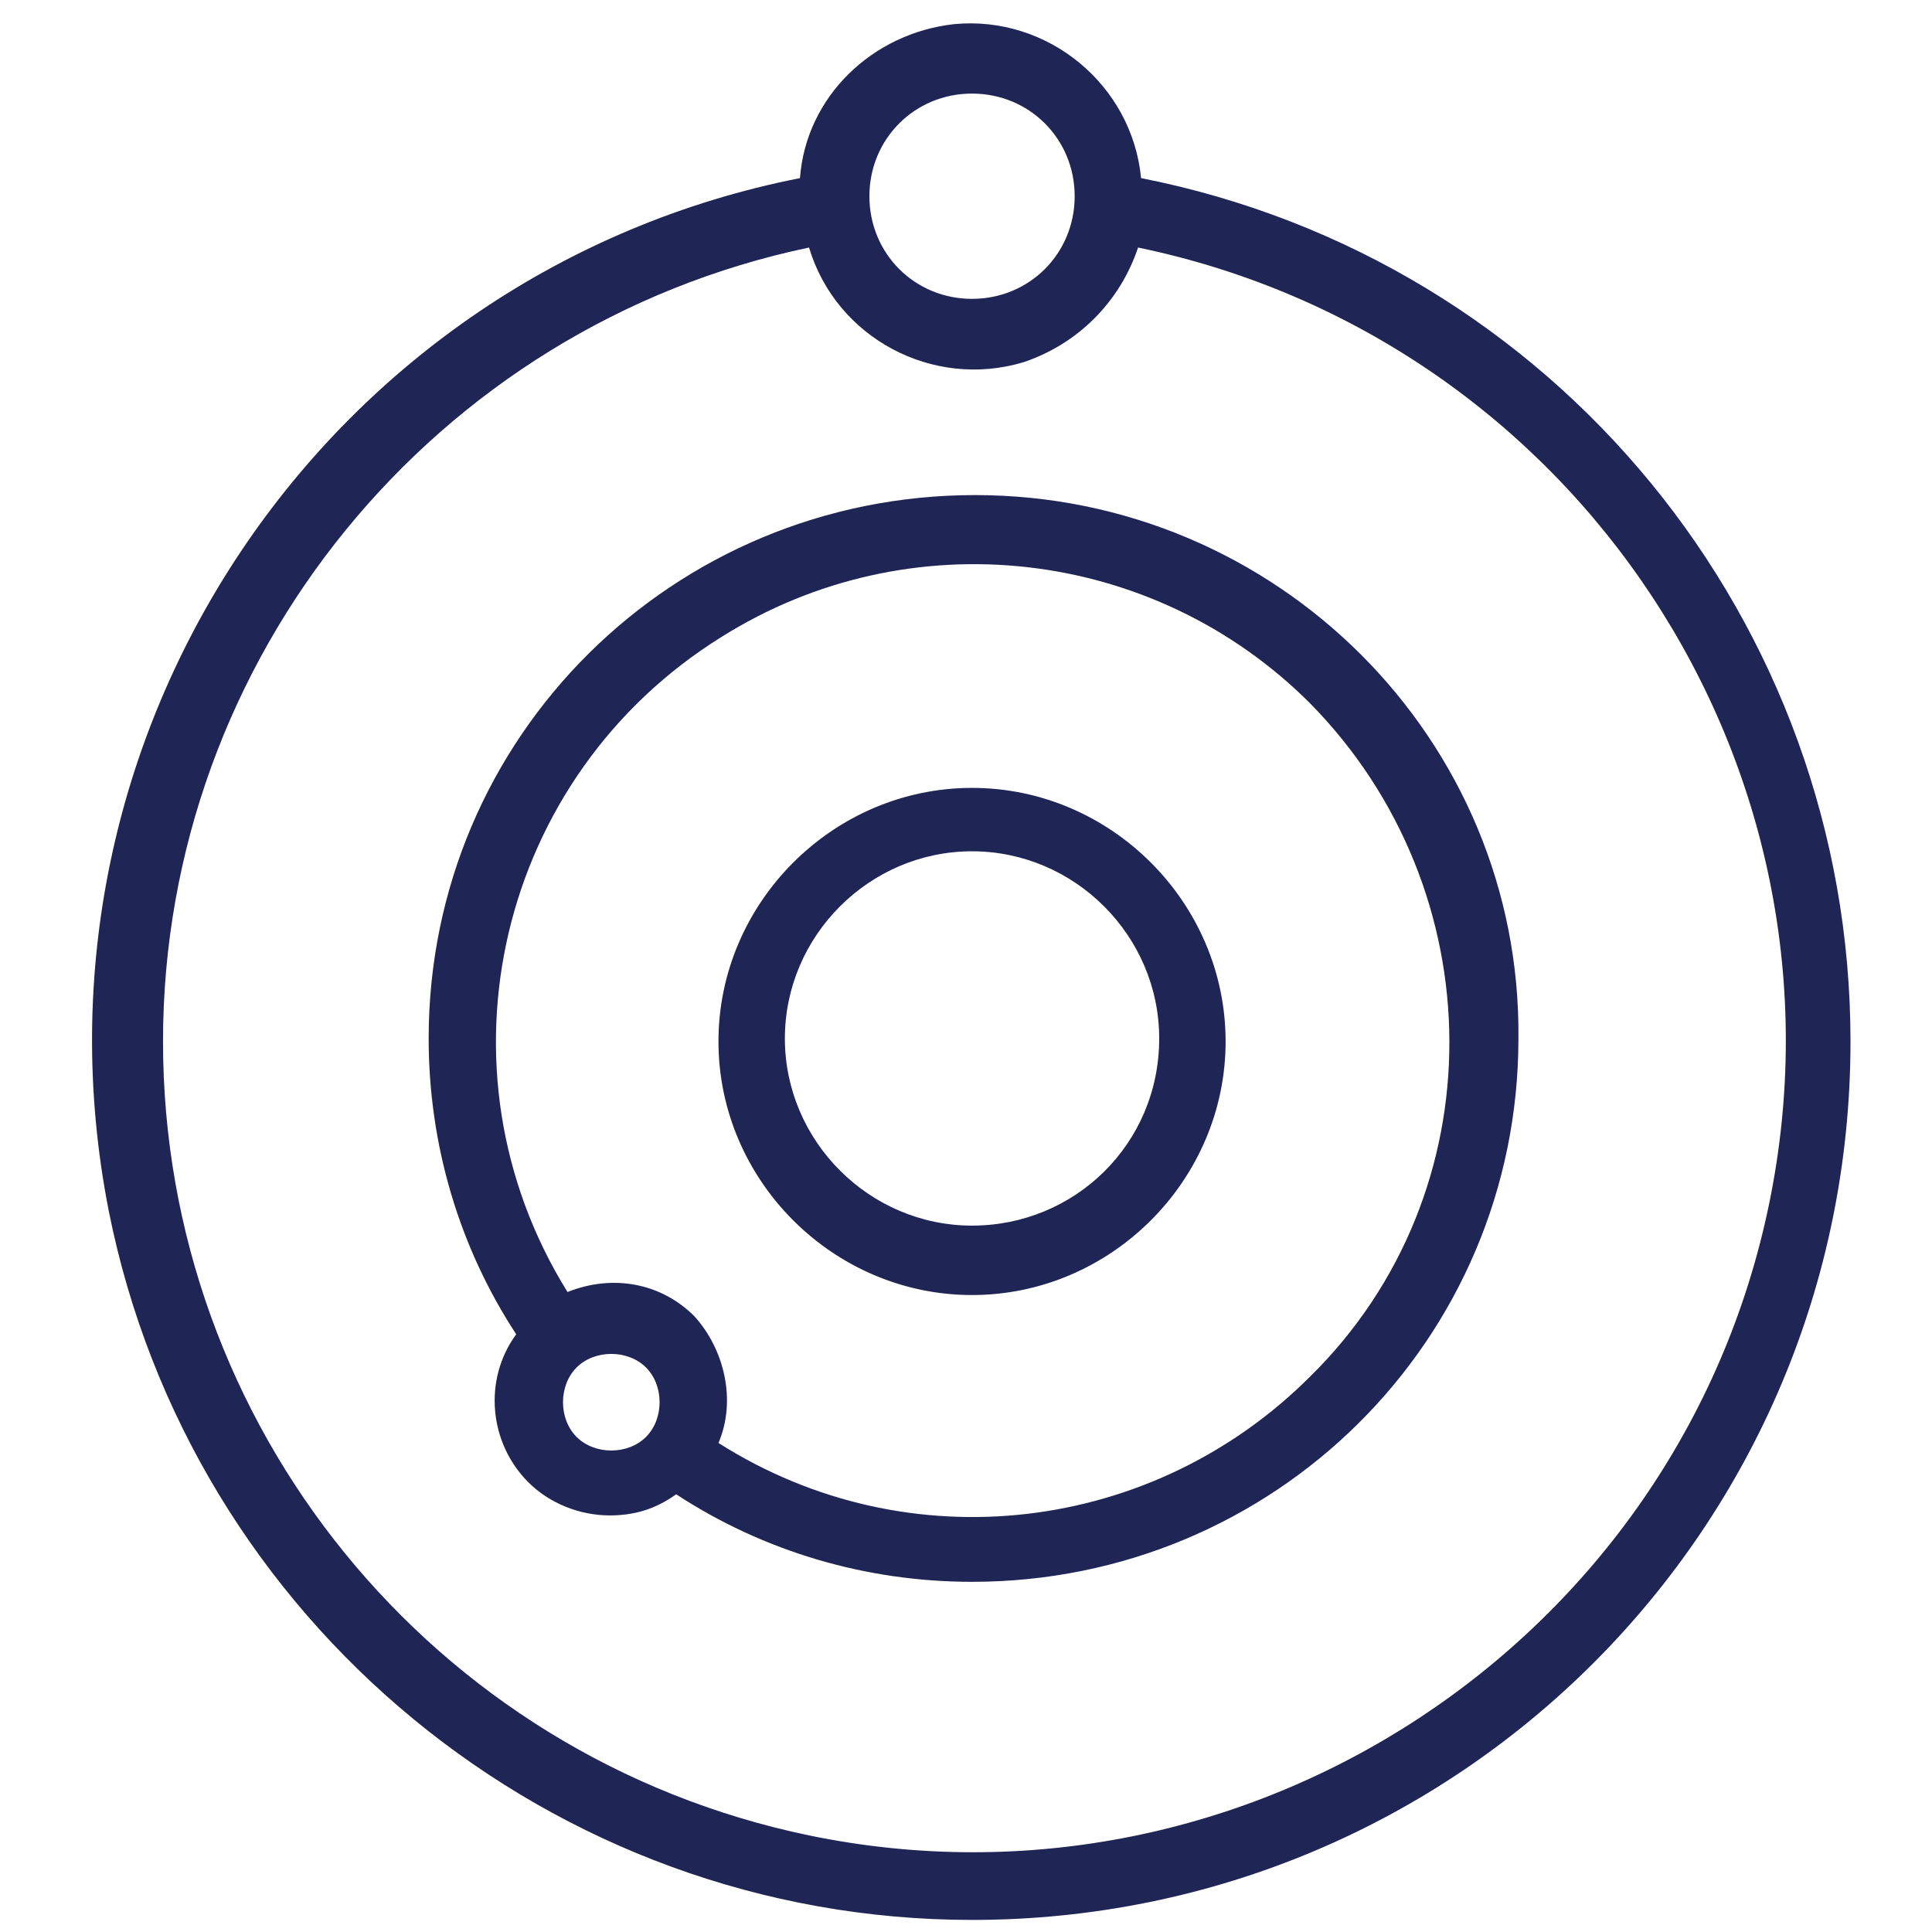 <svg version="1.1" id="Layer_1" xmlns="http://www.w3.org/2000/svg" xmlns:xlink="http://www.w3.org/1999/xlink" x="0px" y="0px"
	 viewBox="0 0 64 64" enable-background="new 0 0 64 64" xml:space="preserve">
<path fill="#1f2555" d="M32.2,26.1c-4.6,0-8.4,3.8-8.4,8.4s3.8,8.4,8.4,8.4s8.4-3.8,8.4-8.4S36.8,26.1,32.2,26.1z M32.2,40.6
	c-3.4,0-6.2-2.8-6.2-6.2s2.8-6.2,6.2-6.2c3.4,0,6.2,2.8,6.2,6.2C38.4,37.9,35.6,40.6,32.2,40.6z M37.8,5.9c-0.3-3.1-3.1-5.4-6.2-5.1
	c-2.7,0.3-4.9,2.4-5.1,5.1C10.8,9,0.5,24.3,3.6,40.1c2.7,13.6,14.7,23.5,28.6,23.5c16.1,0,29.1-13,29.1-29.1
	C61.3,20.6,51.5,8.6,37.8,5.9z M32.2,3.1c1.9,0,3.4,1.5,3.4,3.4c0,1.9-1.5,3.4-3.4,3.4s-3.4-1.5-3.4-3.4C28.8,4.6,30.3,3.1,32.2,3.1
	z M26.8,60.8C14.3,58.2,5.4,47.2,5.4,34.5c0-12.7,9-23.7,21.4-26.3c0.9,3,4.1,4.7,7.1,3.8c1.8-0.6,3.2-2,3.8-3.8
	c14.5,3,23.9,17.2,20.9,31.7S41.3,63.8,26.8,60.8z M32.3,16.4c-10,0-18.1,8-18.1,18c0,3.5,1,6.9,2.9,9.8c-1.1,1.5-0.9,3.6,0.4,4.9
	c0.7,0.7,1.7,1.1,2.7,1.1c0.8,0,1.5-0.2,2.2-0.7c2.9,1.9,6.3,2.9,9.8,2.9c10,0,18.1-8,18.1-18C50.4,24.5,42.3,16.4,32.3,16.4z
	 M21.4,47.6c-0.6,0.6-1.7,0.6-2.3,0c-0.6-0.6-0.6-1.7,0-2.3c0.6-0.6,1.7-0.6,2.3,0c0,0,0,0,0,0C22,45.9,22,47,21.4,47.6z M43.4,45.6
	c-5.2,5.2-13.3,6.2-19.6,2.2c0.6-1.4,0.2-3.1-0.8-4.2c-1.1-1.1-2.7-1.4-4.2-0.8c-4.6-7.4-2.3-17.1,5.1-21.7c6.2-3.9,14.3-3,19.5,2.2
	C49.5,29.5,49.6,39.5,43.4,45.6z"/>
</svg>

